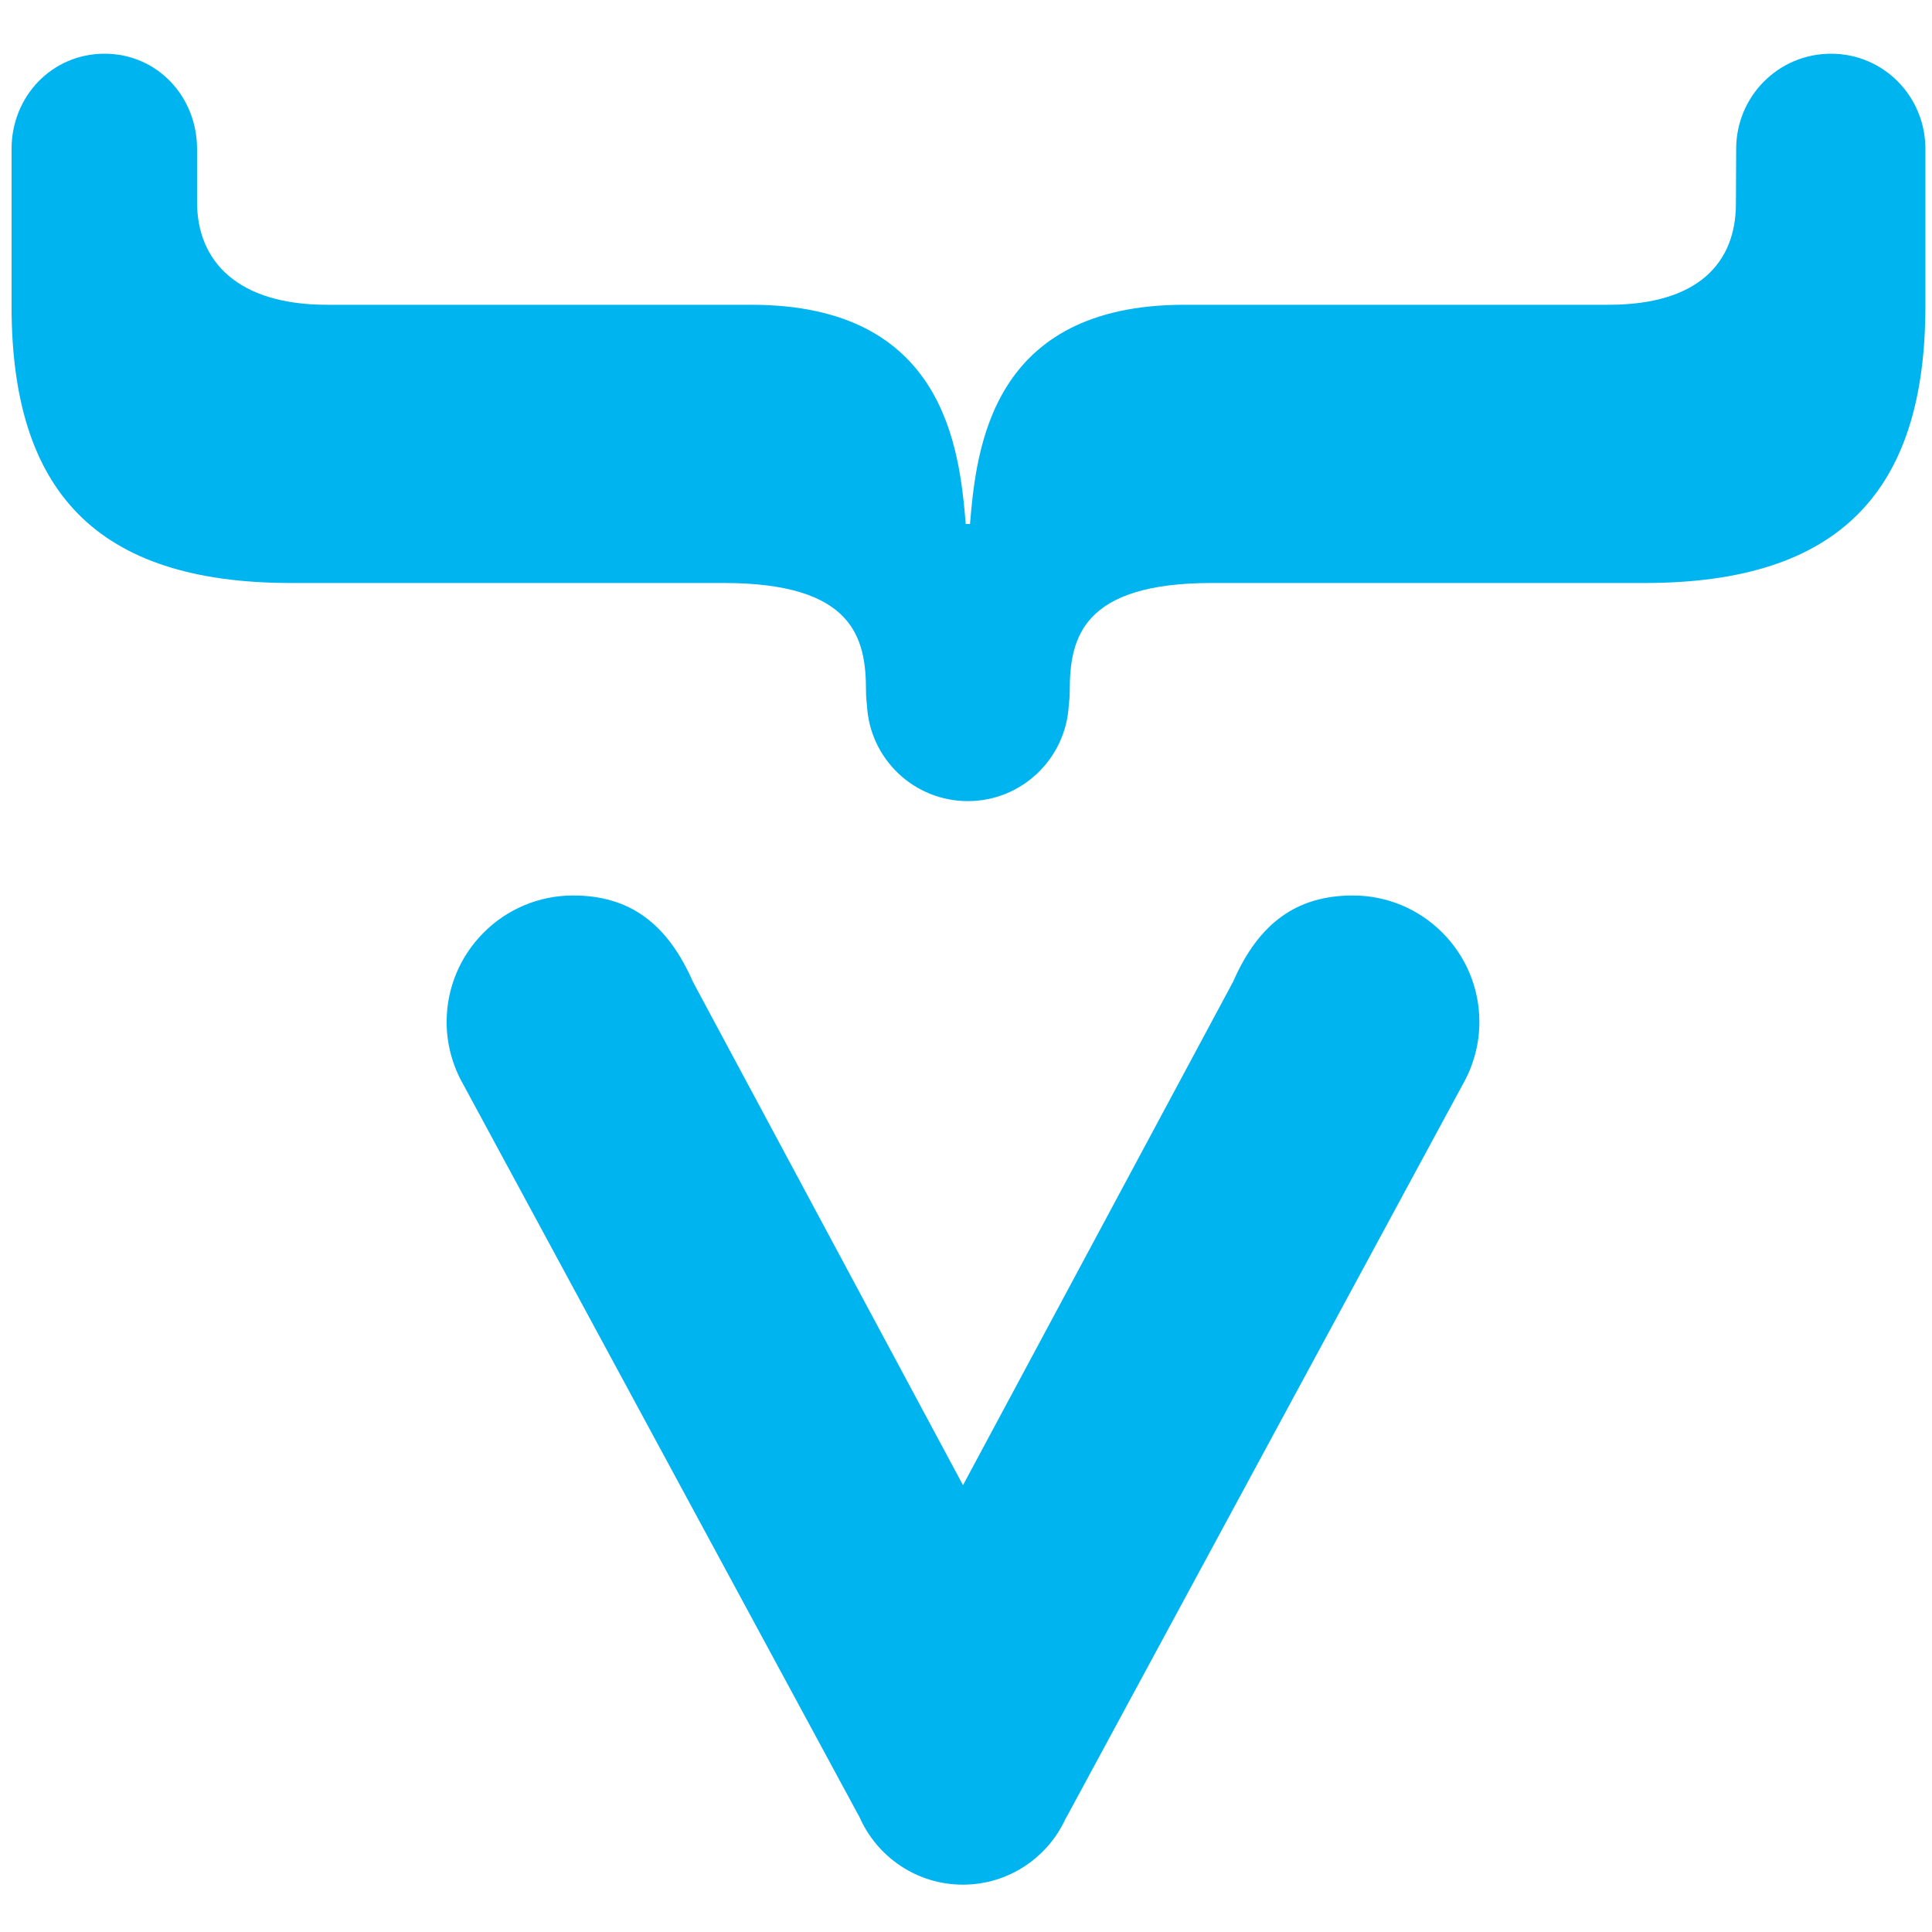 <?xml version="1.0" encoding="UTF-8" standalone="no"?>
<!-- Created with Inkscape (http://www.inkscape.org/) -->

<svg
   version="1.1"
   id="svg1"
   width="333.333"
   height="333.333"
   viewBox="0 0 333.333 333.333"
   sodipodi:docname="vaadin.svg"
   inkscape:version="1.3 (0e150ed, 2023-07-21)"
   xmlns:inkscape="http://www.inkscape.org/namespaces/inkscape"
   xmlns:sodipodi="http://sodipodi.sourceforge.net/DTD/sodipodi-0.dtd"
   xmlns="http://www.w3.org/2000/svg"
   xmlns:svg="http://www.w3.org/2000/svg">
  <defs
     id="defs1">
    <clipPath
       clipPathUnits="userSpaceOnUse"
       id="clipPath2">
      <path
         d="M 0,250 H 250 V 0 H 0 Z"
         transform="translate(-135.188,-150.519)"
         id="path2" />
    </clipPath>
    <clipPath
       clipPathUnits="userSpaceOnUse"
       id="clipPath4">
      <path
         d="M 0,250 H 250 V 0 H 0 Z"
         transform="translate(-124.775,-34.499)"
         id="path4" />
    </clipPath>
  </defs>
  <sodipodi:namedview
     id="namedview1"
     pagecolor="#ffffff"
     bordercolor="#666666"
     borderopacity="1.0"
     inkscape:showpageshadow="2"
     inkscape:pageopacity="0.0"
     inkscape:pagecheckerboard="0"
     inkscape:deskcolor="#d1d1d1"
     inkscape:zoom="0.70799997"
     inkscape:cx="166.66667"
     inkscape:cy="165.96046"
     inkscape:window-width="864"
     inkscape:window-height="480"
     inkscape:window-x="0"
     inkscape:window-y="25"
     inkscape:window-maximized="0"
     inkscape:current-layer="layer-MC0">
    <inkscape:page
       x="0"
       y="0"
       inkscape:label="1"
       id="page1"
       width="333.333"
       height="333.333"
       margin="45.998 40.667 47.083 41.517"
       bleed="0" />
  </sodipodi:namedview>
  <g
     id="layer-MC0"
     inkscape:groupmode="layer"
     inkscape:label="Layer 1">
    <path
       id="path1"
       d="m 0,0 c 0.058,0.49 0.098,0.941 0.098,1.476 0,5.221 1.254,10.6 13.995,10.6 h 42.611 c 19.217,0 27.609,9.087 27.609,27.259 v 15.457 c 0,5.179 -4.112,9.377 -9.291,9.377 -5.178,0 -9.334,-4.198 -9.334,-9.377 l -0.024,-5.369 c 0,-5.849 -3.738,-9.964 -12.511,-9.964 H 11.377 c -19.008,0 -20.47,-14.106 -21.096,-21.575 h -0.418 c -0.627,7.469 -2.089,21.575 -21.097,21.575 H -73.01 c -8.773,0 -12.784,4.263 -12.784,10.111 v 5.222 c 0,5.179 -3.927,9.377 -9.105,9.377 -5.179,0 -9.151,-4.198 -9.151,-9.377 V 39.335 c 0,-18.172 8.273,-27.259 27.489,-27.259 h 42.612 c 12.741,0 13.995,-5.379 13.995,-10.6 0,-0.536 0.04,-1.014 0.098,-1.503 0.302,-5.228 4.625,-9.365 9.928,-9.365 5.304,0 9.627,4.163 9.928,9.392"
       style="fill:#00b4f0;fill-opacity:1;fill-rule:nonzero;stroke:none;stroke-width:0.76"
       transform="matrix(1.753,0,0,-1.753,184.394,121.755)"
       clip-path="url(#clipPath2)" />
    <path
       id="path3"
       d="m 0,0 c 4.498,0 8.363,2.677 10.114,6.52 0.087,0.153 0.175,0.296 0.26,0.459 l 38.805,71.757 c 1.083,1.895 1.65,4.025 1.65,6.175 0,6.862 -5.583,12.445 -12.446,12.445 -5.514,0 -9.26,-2.695 -11.792,-8.484 L 0.006,39.319 -26.55,88.812 c -2.56,5.849 -6.307,8.545 -11.821,8.545 -6.861,0 -12.445,-5.583 -12.445,-12.446 0,-2.151 0.567,-4.281 1.64,-6.159 l 38.81,-71.765 c 0.057,-0.109 0.117,-0.204 0.175,-0.308 C -8.477,2.749 -4.562,0 0,0"
       style="fill:#00b4f0;fill-opacity:1;fill-rule:nonzero;stroke:none;stroke-width:0.76"
       transform="matrix(1.753,0,0,-1.753,166.139,325.166)"
       clip-path="url(#clipPath4)" />
  </g>
</svg>
